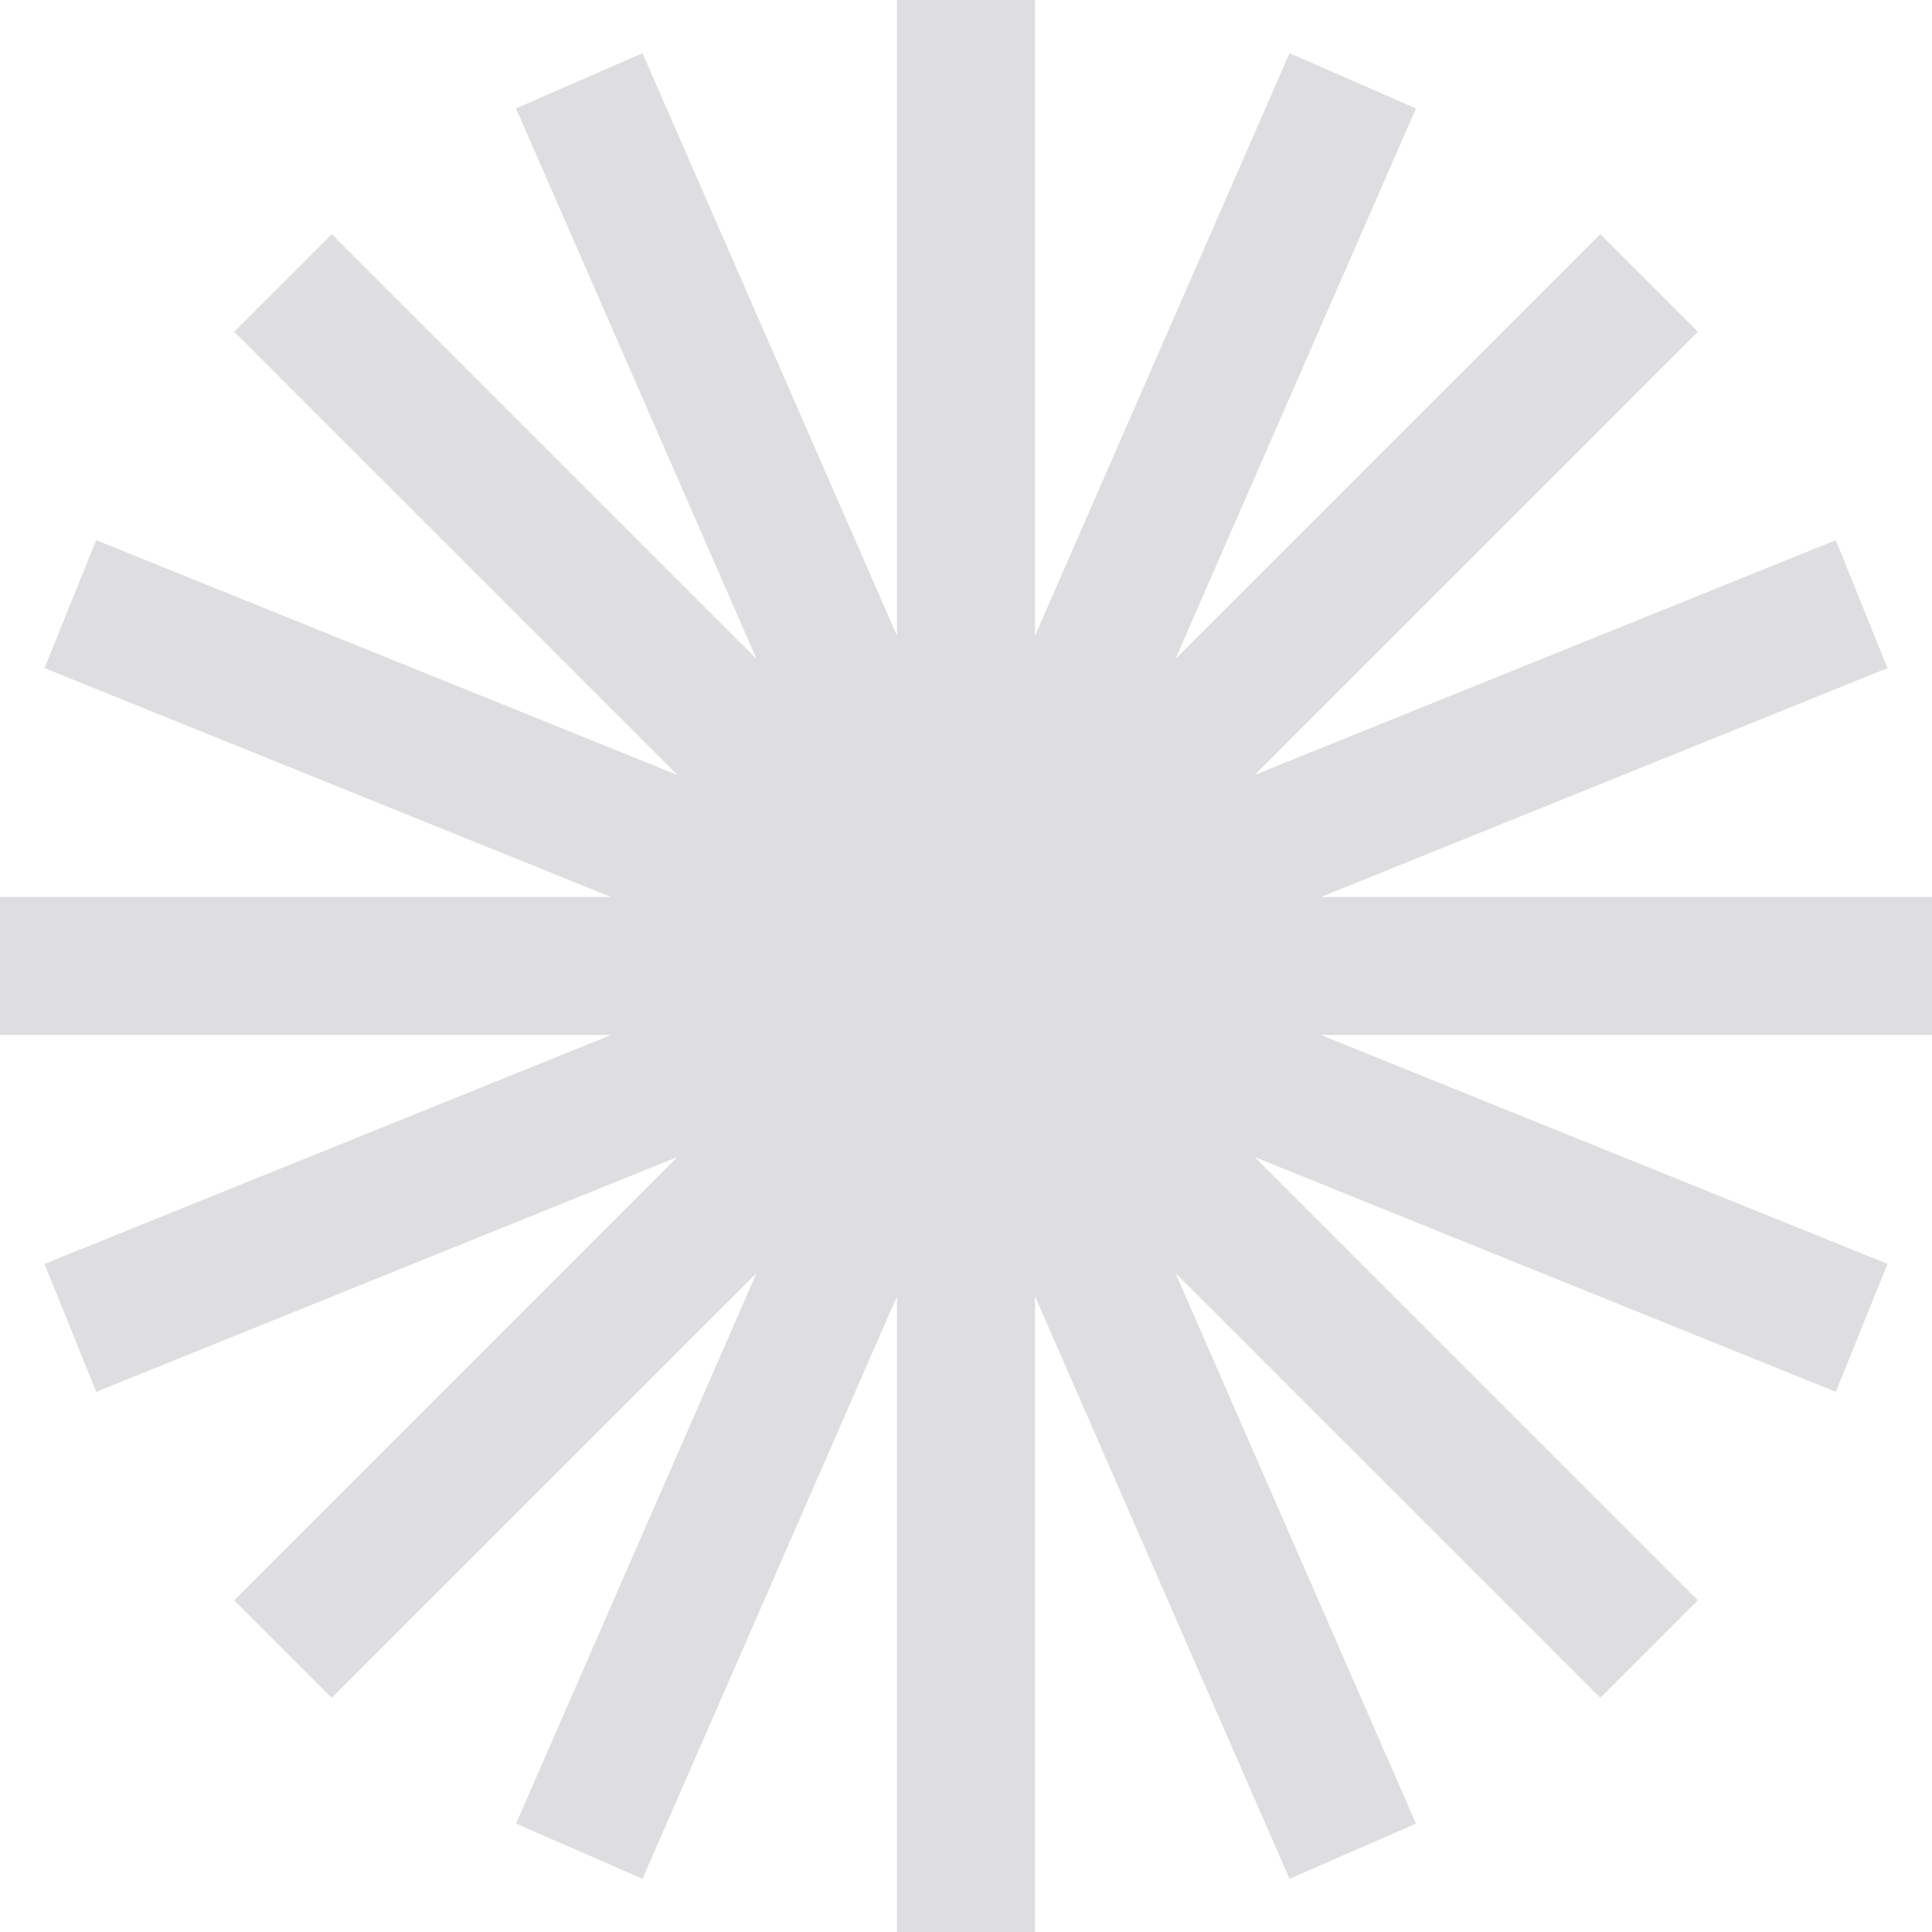 <svg width="183" height="183" viewBox="0 0 183 183" fill="none" xmlns="http://www.w3.org/2000/svg">
<path fill-rule="evenodd" clip-rule="evenodd" d="M183 98.036L183 84.964L125.123 84.964L178.786 63.283L173.889 51.164L118.837 73.406L160.822 31.421L151.579 22.178L111.338 62.419L134.122 10.27L122.144 5.037L98.036 60.217L98.036 -3.7139e-06L84.964 -4.28528e-06L84.964 60.217L60.856 5.037L48.877 10.27L71.662 62.419L31.421 22.178L22.179 31.421L64.163 73.406L9.111 51.164L4.215 63.283L57.877 84.964L2.24525e-05 84.964L2.18812e-05 98.036L57.877 98.036L4.215 119.717L9.111 131.836L64.163 109.594L22.179 151.579L31.421 160.821L71.662 120.581L48.877 172.73L60.856 177.963L84.964 122.784L84.964 183L98.036 183L98.036 122.783L122.144 177.963L134.122 172.73L111.338 120.581L151.579 160.821L160.822 151.579L118.837 109.594L173.889 131.836L178.786 119.717L125.123 98.036L183 98.036Z" fill="#DEDEE0"/>
</svg>
